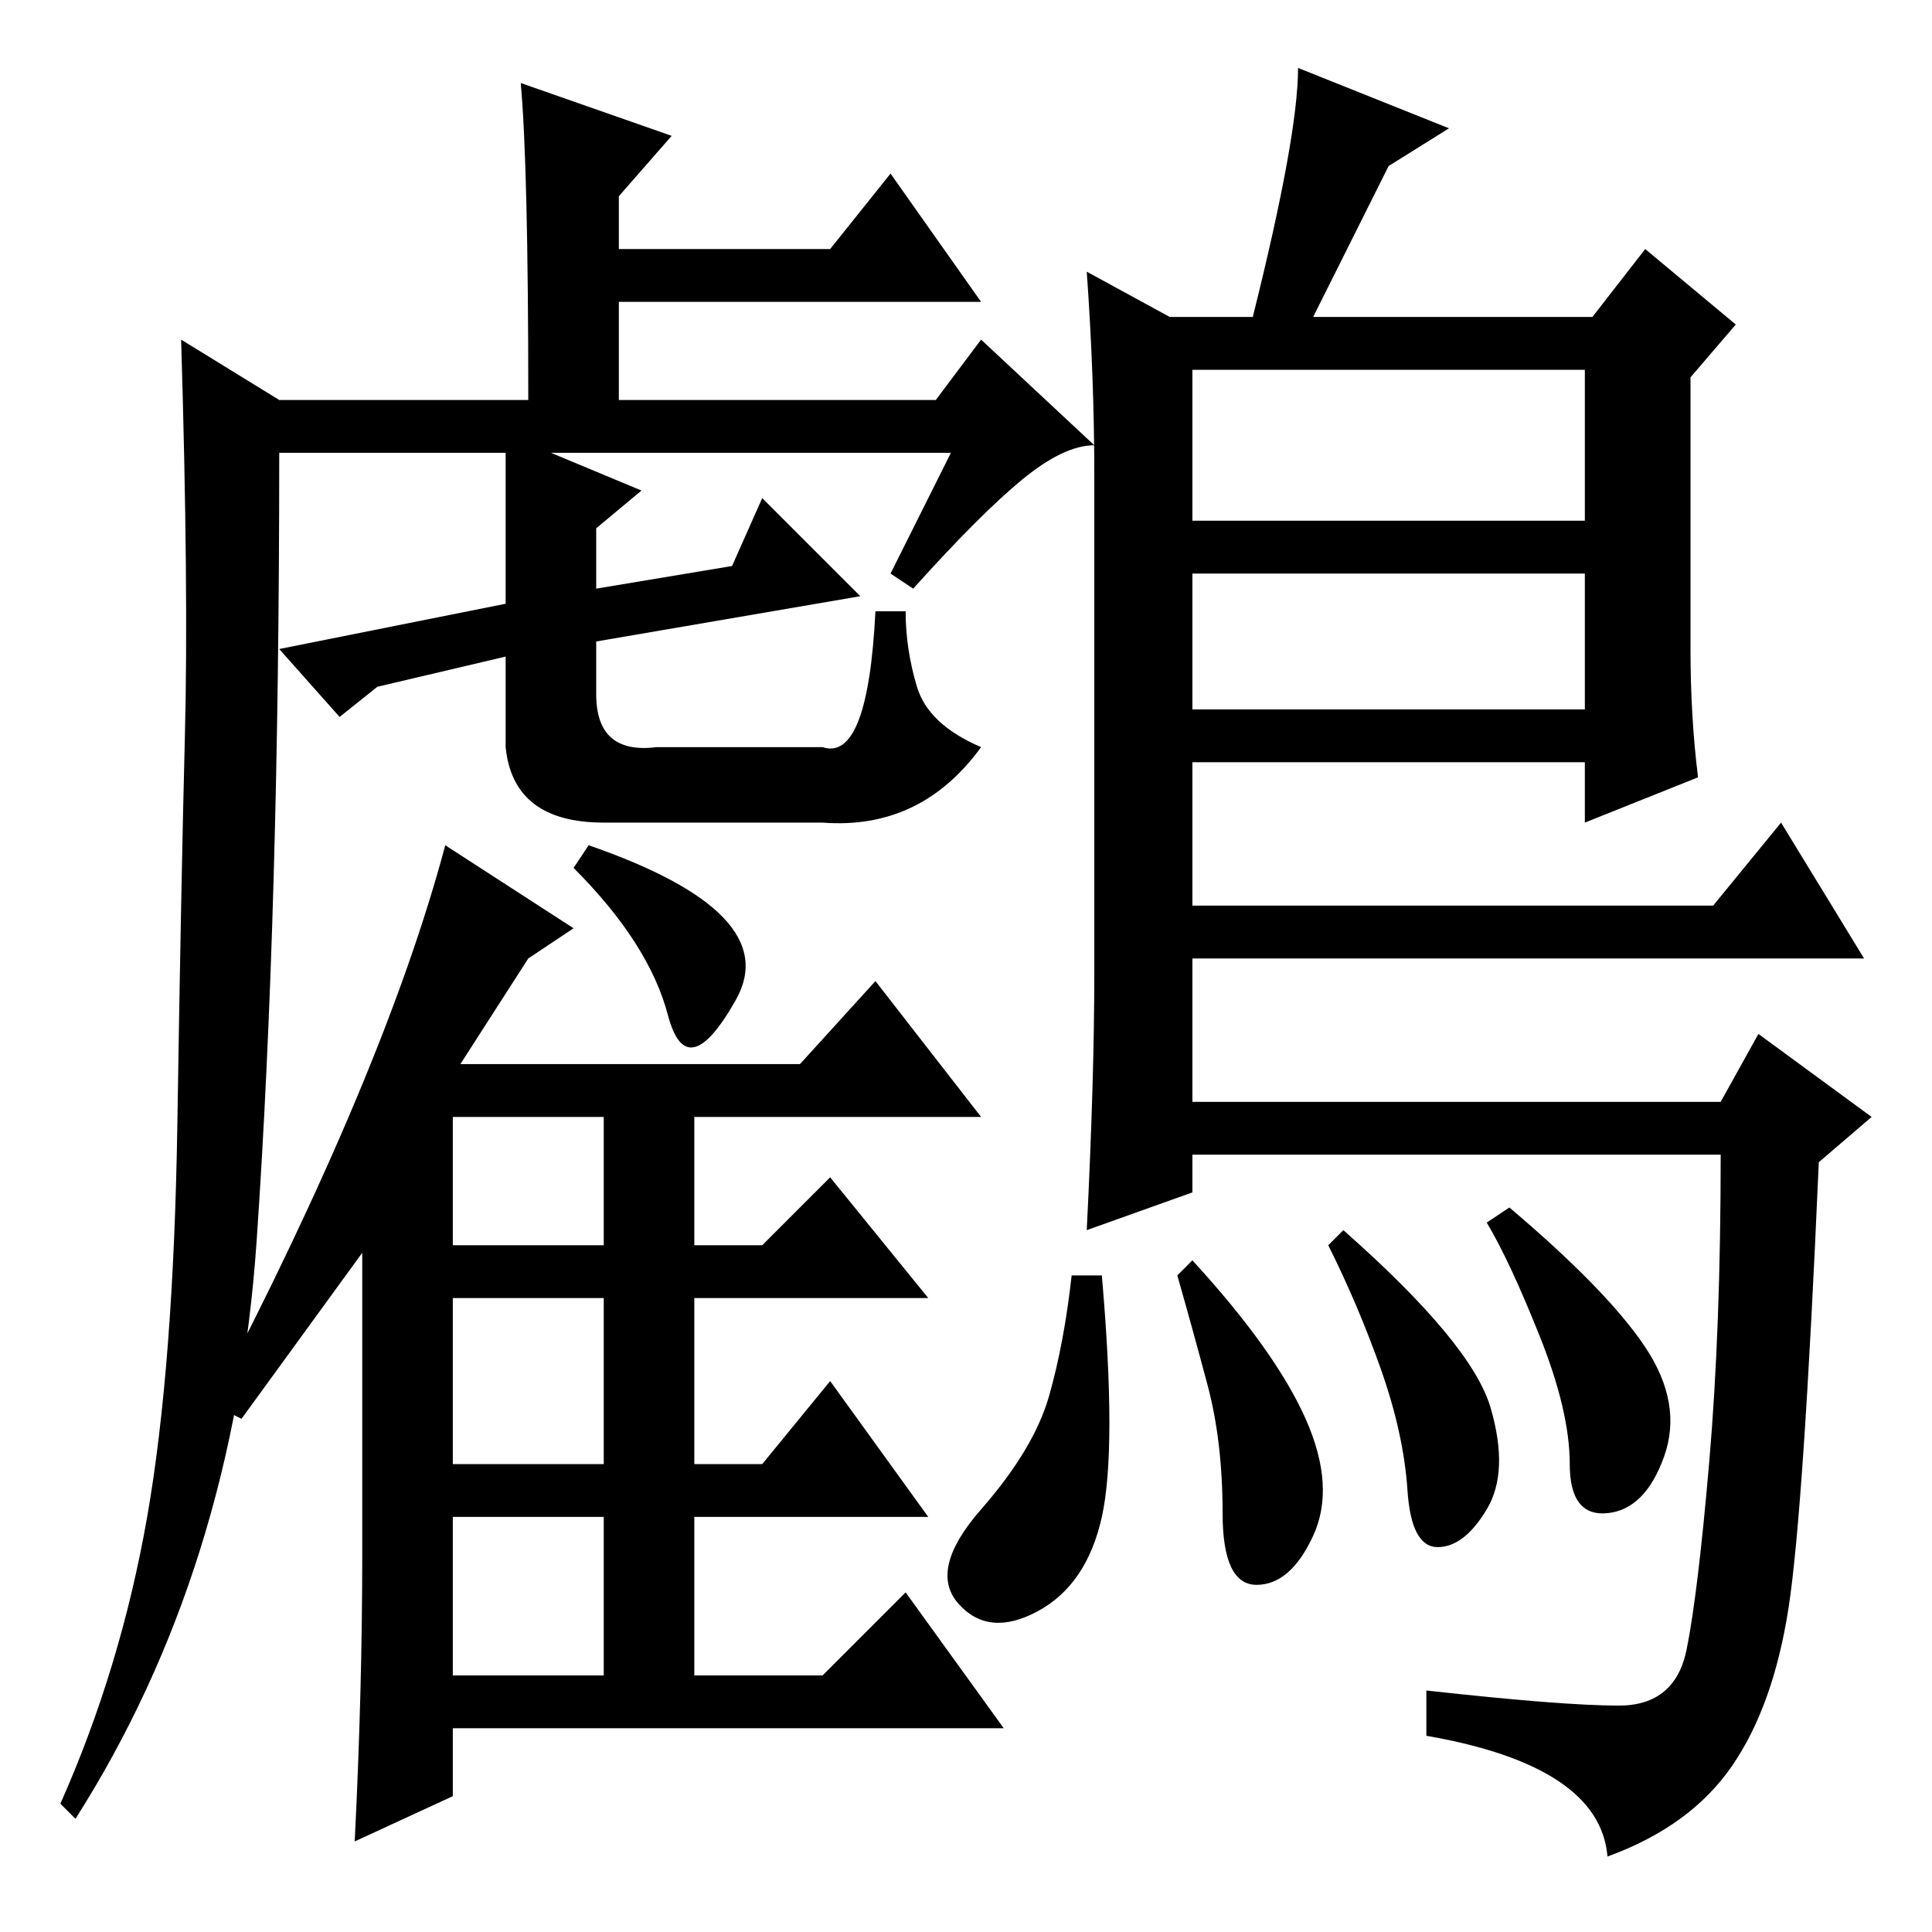 <?xml version="1.0" standalone="no"?>
<!DOCTYPE svg PUBLIC "-//W3C//DTD SVG 1.1//EN" "http://www.w3.org/Graphics/SVG/1.1/DTD/svg11.dtd" >
<svg xmlns="http://www.w3.org/2000/svg" xmlns:xlink="http://www.w3.org/1999/xlink" version="1.1" viewBox="0 -36 256 256">
  <g transform="matrix(1 0 0 -1 0 220)">
   <path fill="currentColor"
d="M67 196h-30q0 -61 -3 -104.5t-24 -76.5l-2 2q8 18 11.5 38t4 52t1 51.5t-0.5 52.5l13 -8h33q0 31 -1 42l20 -7l-7 -8v-7h28l8 10l12 -17h-48v-13h42l6 8l15 -14q-4 0 -9.5 -4.5t-14.5 -14.5l-3 2l8 16h-53l12 -5l-6 -5v-8l18 3l4 9l13 -13l-35 -6v-7q0 -8 8 -7h22
q6 -2 7 18h4q0 -5 1.5 -10t8.5 -8q-8 -11 -21 -10h-29q-12 0 -13 10v12l-17 -4l-5 -4l-8 9l30 6v20zM60 108v-17h20v17h-20zM60 84v-22h20v22h-20zM60 55v-21h20v21h-20zM88.5 121.5q-2.5 9.5 -12.5 19.5l2 3q26 -9 19.5 -20.5t-9 -2zM116 126l14 -18h-38v-17h9l9 9l13 -16
h-31v-22h9l9 11l13 -18h-31v-21h17l11 11l13 -18h-73v-9l-13 -6q1 20 1 38v40l-16 -22l-4 2q23 44 31 74l17 -11l-6 -4l-9 -14h45zM144 220l11 -6h11q6 24 6 33l20 -8l-8 -5l-10 -20h37l7 9l12 -10l-6 -7v-36q0 -9 1 -17l-15 -6v8h-52v-19h69l9 11l11 -18h-89v-19h70l5 9
l15 -11l-7 -6q-2 -46 -4 -59t-7.5 -21t-16.5 -12q-1 12 -24 16v6q18 -2 25.5 -2t9 7.5t3 25t1.5 40.5h-70v-5l-14 -5q1 20 1 34v66q0 13 -1 27zM210 207h-52v-20h52v20zM210 180h-52v-18h52v18zM197.5 69.5q2.5 -8.5 -0.5 -13.5t-6.5 -5t-4 7.5t-3.5 16t-7 16.5l2 2
q17 -15 19.5 -23.5zM218 77.5q5 -7.5 2.5 -14.5t-7.5 -7.5t-5 6.5t-4 17t-7 15l3 2q13 -11 18 -18.5zM173 68q4 -9 1 -15.5t-7.5 -6.5t-4.5 9.5t-2 17t-4 14.5l2 2q11 -12 15 -21zM146 55q-2 -9 -8.5 -12.5t-10.5 1t3 12.5t9 15t3 16h4q2 -23 0 -32z" />
  </g>

</svg>
